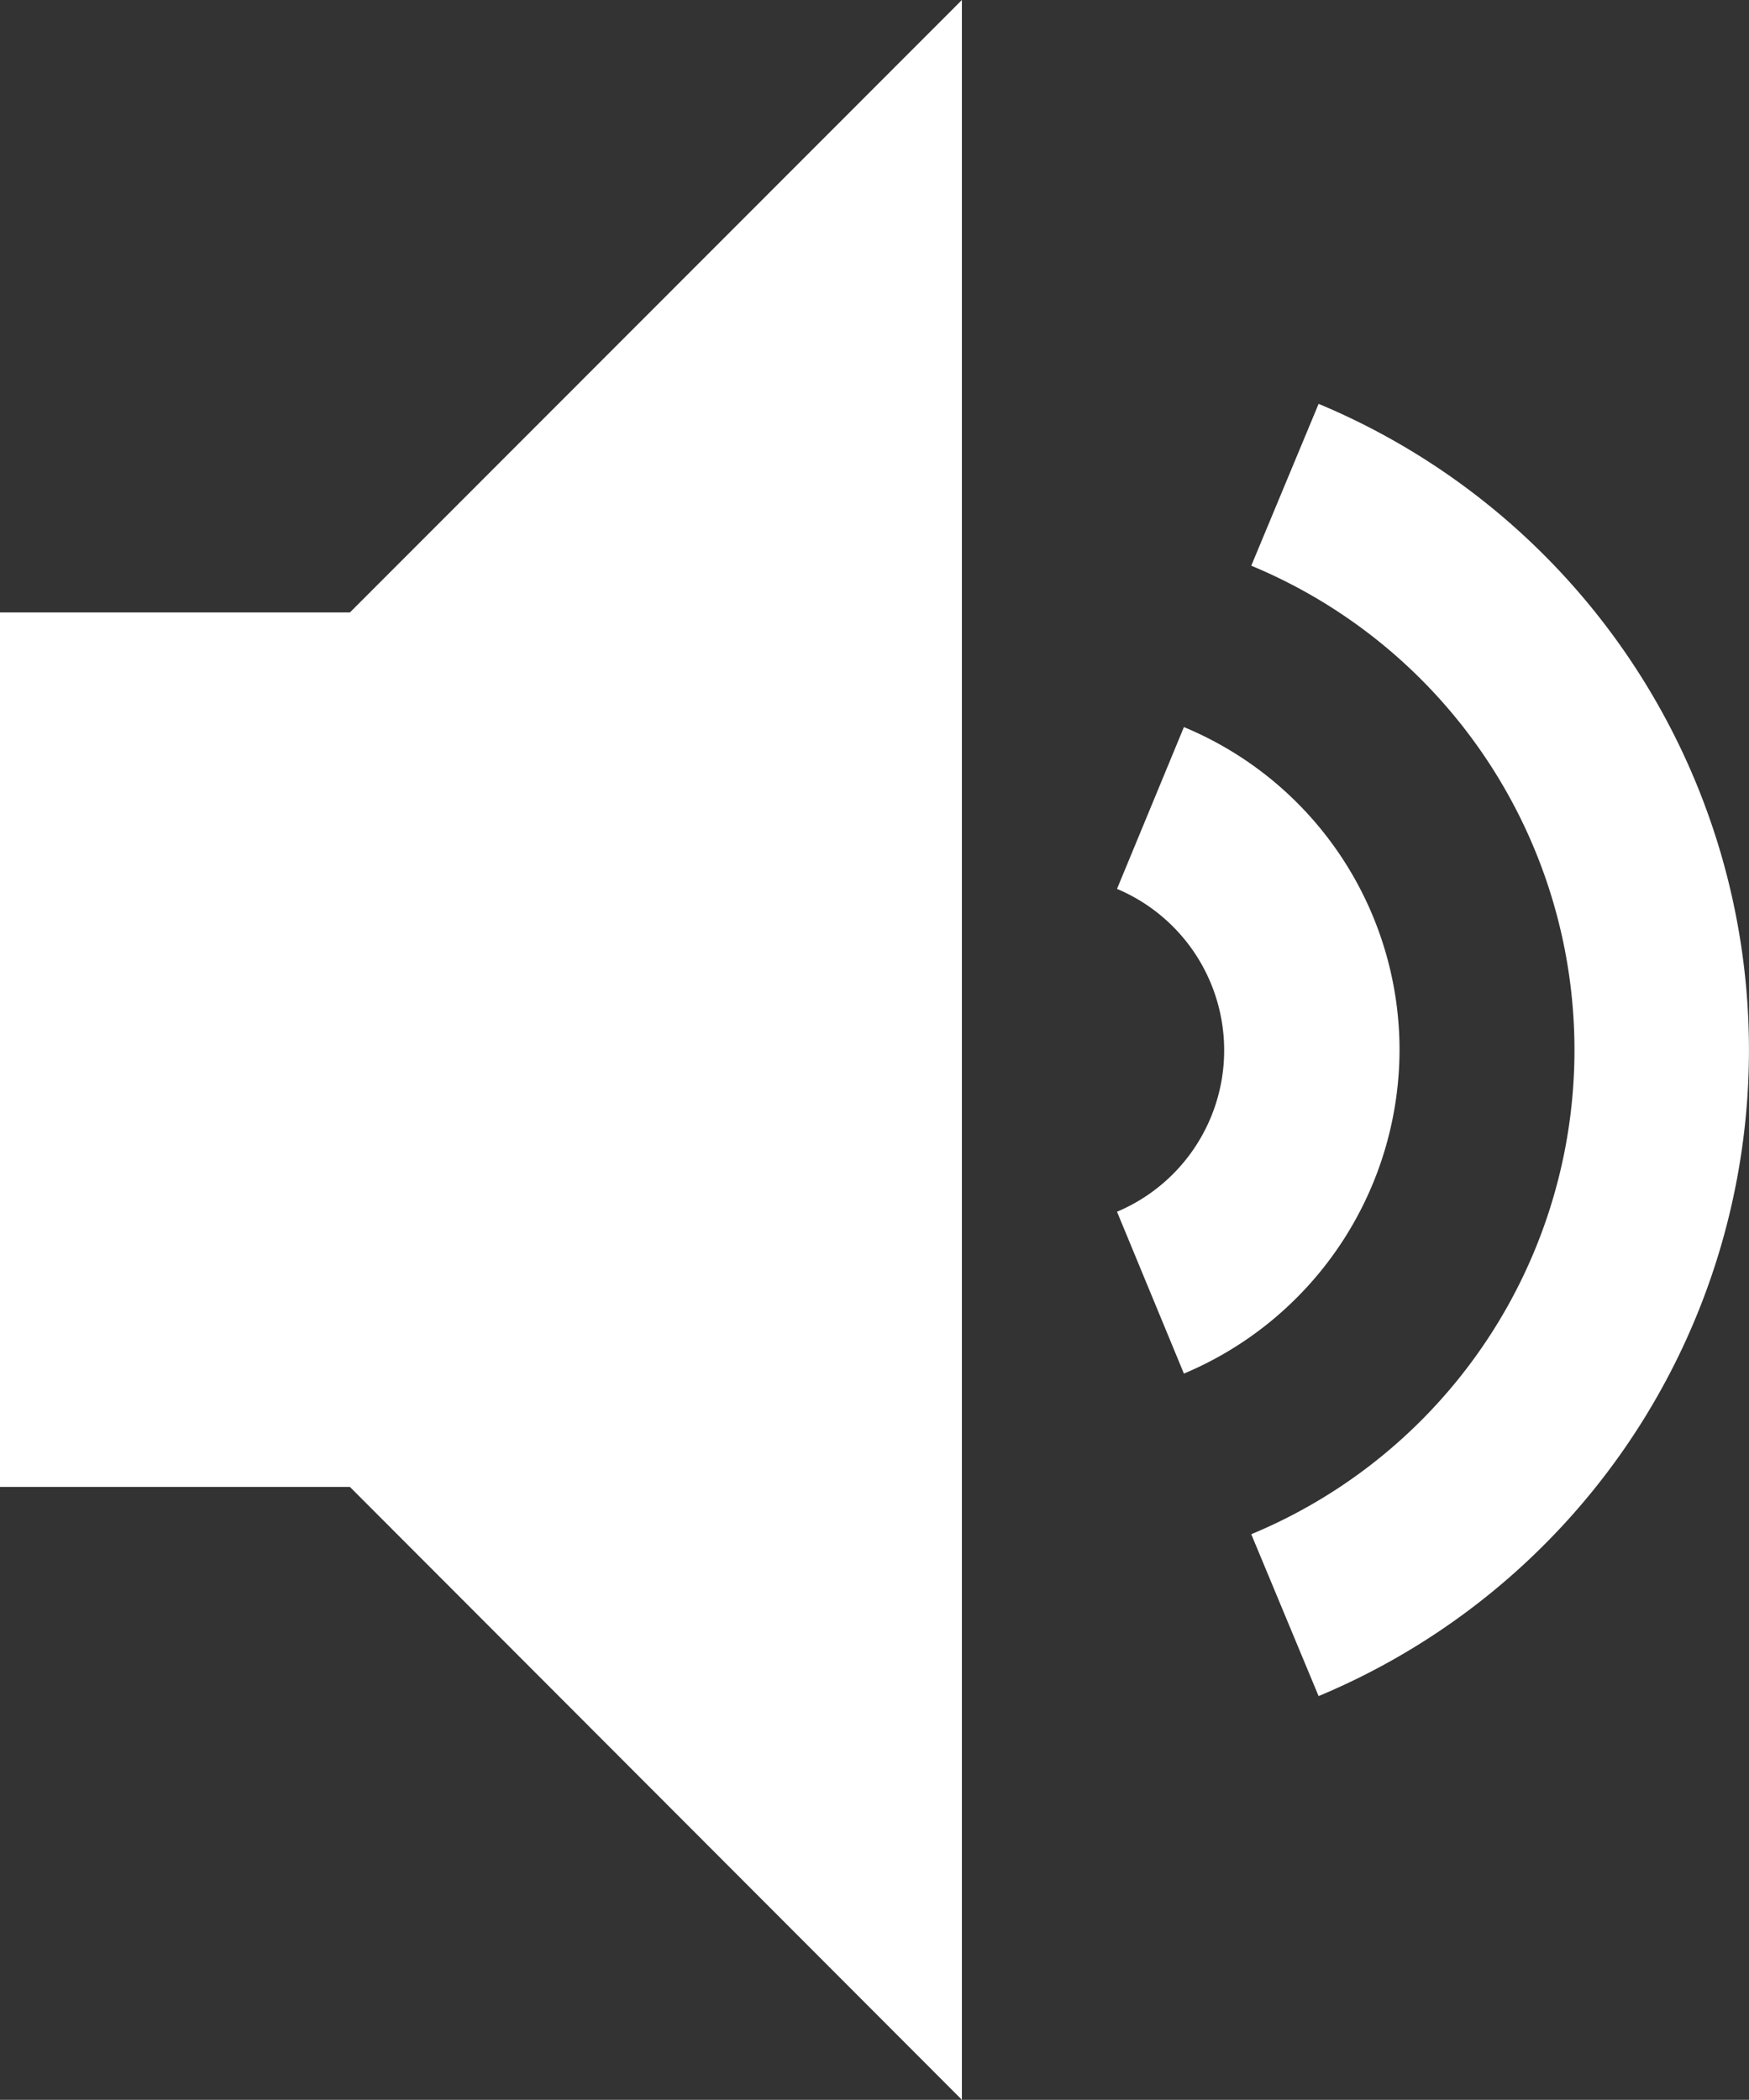 <svg xmlns="http://www.w3.org/2000/svg" width="39.893" height="47.883" viewBox="0 0 39.893 47.883">
  <rect x="0" y="0" width="39.893" height="47.883" fill="#333333" stroke="none"/>
  <path id="Tracciato_352" data-name="Tracciato 352" d="M36.582,23.942a7.973,7.973,0,0,0-4.918-7.362L30.138,20.27a3.994,3.994,0,0,1,0,7.362l1.526,3.691A8.022,8.022,0,0,0,36.582,23.942ZM34.737,9.208,33.2,12.9a11.957,11.957,0,0,1,0,22.086l1.536,3.691a15.966,15.966,0,0,0,0-29.468ZM4.66,13.966V33.907h7.981L26.6,47.883V0L12.641,13.966Z" transform="translate(-4.66)" fill="#fff"/>
</svg>
